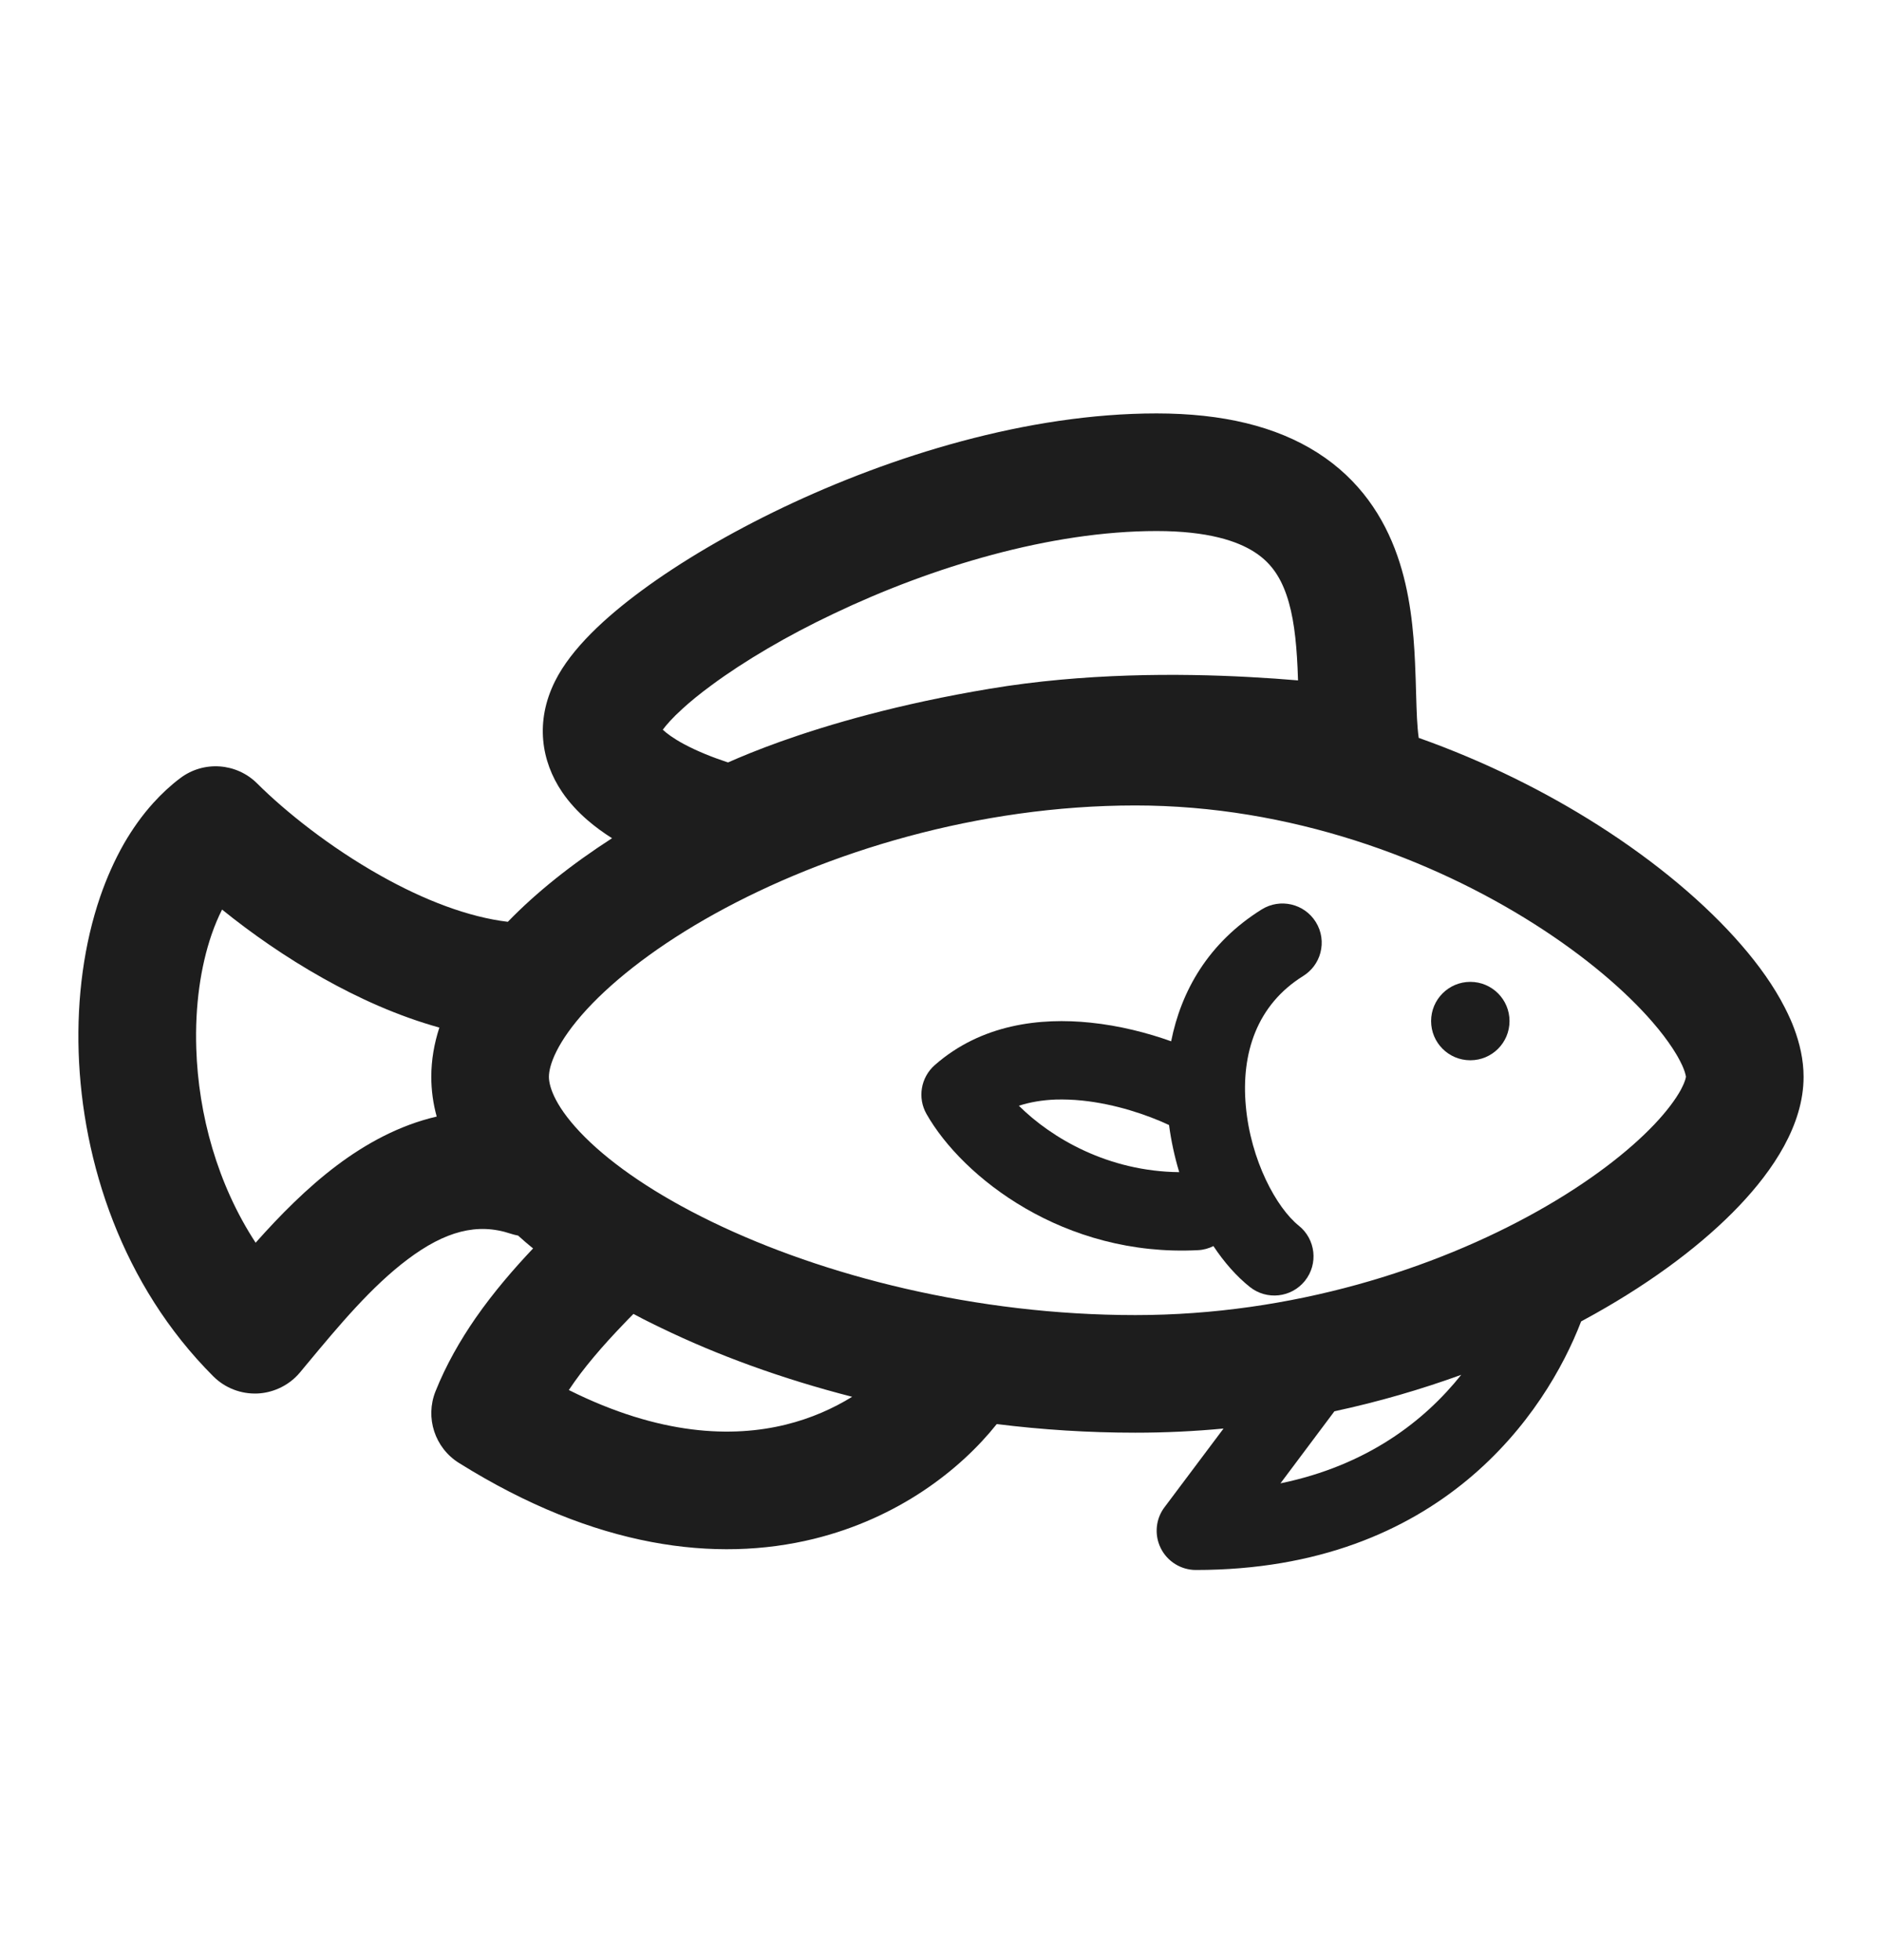 <svg width="24" height="25" viewBox="0 0 24 25" fill="none" xmlns="http://www.w3.org/2000/svg">
<path fill-rule="evenodd" clip-rule="evenodd" d="M16.754 12.325C16.794 12.272 16.823 12.212 16.839 12.149C16.872 12.021 16.855 11.88 16.779 11.759C16.633 11.525 16.325 11.453 16.09 11.599C15.407 12.025 15.062 12.642 14.935 13.281C14.633 13.173 14.277 13.081 13.905 13.043C13.273 12.977 12.516 13.06 11.92 13.585C11.742 13.742 11.698 14.002 11.815 14.208C12.274 15.016 13.569 16.033 15.276 15.945C15.347 15.942 15.414 15.923 15.474 15.893C15.612 16.101 15.769 16.279 15.938 16.414C16.154 16.586 16.468 16.552 16.641 16.336C16.814 16.12 16.778 15.806 16.563 15.633C16.28 15.407 15.948 14.8 15.887 14.104C15.827 13.437 16.025 12.818 16.619 12.448C16.673 12.414 16.718 12.372 16.754 12.325ZM14.407 14.16C14.598 14.217 14.77 14.284 14.908 14.349C14.935 14.552 14.979 14.755 15.038 14.95C14.134 14.941 13.412 14.519 12.993 14.103C13.138 14.056 13.296 14.03 13.463 14.024C13.572 14.021 13.685 14.025 13.802 14.037C14.012 14.059 14.219 14.104 14.407 14.16Z" fill="#1D1D1D"/>
<path d="M18.75 13.523C19.026 13.523 19.25 13.3 19.25 13.023C19.25 12.747 19.026 12.523 18.75 12.523C18.474 12.523 18.25 12.747 18.25 13.023C18.25 13.3 18.474 13.523 18.75 13.523Z" fill="#1D1D1D"/>
<path fill-rule="evenodd" clip-rule="evenodd" d="M14.749 5.273C13.1 5.273 11.362 5.817 9.989 6.471C9.297 6.801 8.677 7.168 8.187 7.529C7.726 7.869 7.287 8.269 7.078 8.688C6.821 9.203 6.903 9.71 7.167 10.1C7.259 10.236 7.37 10.354 7.487 10.456C7.591 10.547 7.7 10.624 7.805 10.691C7.29 11.023 6.839 11.382 6.476 11.757C5.974 11.697 5.411 11.482 4.855 11.169C4.204 10.804 3.634 10.346 3.28 9.993C3.016 9.729 2.597 9.699 2.298 9.925C2.173 10.019 2.059 10.126 1.954 10.242C1.813 10.398 1.689 10.573 1.582 10.758C1.46 10.972 1.359 11.201 1.278 11.436C1.073 12.034 0.98 12.72 1.003 13.423C1.049 14.822 1.558 16.393 2.72 17.554C2.869 17.703 3.073 17.782 3.284 17.773C3.376 17.769 3.466 17.747 3.549 17.711C3.655 17.665 3.75 17.595 3.826 17.504L3.916 17.395L3.918 17.393C4.326 16.902 4.738 16.408 5.2 16.061C5.676 15.704 6.086 15.592 6.513 15.735C6.544 15.745 6.575 15.753 6.607 15.759C6.668 15.815 6.732 15.869 6.798 15.923C6.559 16.176 6.299 16.474 6.064 16.812C5.868 17.096 5.689 17.407 5.554 17.745C5.419 18.082 5.545 18.467 5.853 18.659C7.598 19.75 9.137 19.932 10.379 19.627C11.456 19.362 12.247 18.746 12.711 18.163C13.288 18.235 13.88 18.273 14.479 18.273C14.86 18.273 15.235 18.255 15.603 18.22L14.85 19.224C14.751 19.355 14.725 19.526 14.775 19.679C14.782 19.702 14.792 19.725 14.803 19.747C14.887 19.916 15.061 20.024 15.25 20.024C18.379 20.024 19.717 18.016 20.163 16.854C20.223 16.822 20.282 16.789 20.341 16.756C21.093 16.334 21.727 15.856 22.183 15.375C22.607 14.928 23 14.351 23 13.734C23 13.515 22.95 13.303 22.876 13.108C22.863 13.073 22.849 13.039 22.834 13.005C22.81 12.951 22.785 12.898 22.759 12.848C22.622 12.58 22.431 12.311 22.206 12.052C21.757 11.533 21.129 11.001 20.376 10.522C19.716 10.102 18.945 9.714 18.092 9.411C18.07 9.252 18.066 9.082 18.059 8.859C18.056 8.74 18.052 8.606 18.045 8.45C18.027 8.052 17.985 7.56 17.82 7.089C17.649 6.599 17.342 6.119 16.801 5.774C16.272 5.437 15.591 5.273 14.749 5.273ZM16.329 18.919L17.017 18C17.585 17.878 18.127 17.719 18.634 17.535C18.168 18.12 17.439 18.69 16.329 18.919ZM10.867 17.815C9.973 17.586 9.147 17.284 8.428 16.935L8.347 16.896C8.3 16.873 8.252 16.849 8.205 16.825L8.078 16.758C8.033 16.803 7.988 16.849 7.944 16.896C7.816 17.029 7.69 17.167 7.571 17.309C7.513 17.378 7.457 17.448 7.403 17.519C7.351 17.588 7.301 17.658 7.254 17.729C8.419 18.311 9.344 18.337 10.021 18.17C10.346 18.09 10.629 17.962 10.867 17.815ZM4.12 12.477C4.568 12.729 5.073 12.959 5.603 13.106C5.537 13.309 5.5 13.519 5.5 13.734C5.5 13.908 5.524 14.078 5.569 14.241C5.089 14.352 4.663 14.589 4.3 14.861C3.914 15.151 3.563 15.508 3.26 15.85C2.772 15.104 2.53 14.216 2.503 13.374C2.485 12.827 2.559 12.326 2.697 11.923C2.738 11.803 2.784 11.696 2.832 11.601C3.204 11.902 3.644 12.21 4.12 12.477ZM9.265 9.718L9.285 9.724C9.445 9.653 9.669 9.56 9.957 9.457C10.566 9.24 11.458 8.978 12.625 8.784C13.82 8.584 15.03 8.586 15.93 8.635C16.157 8.647 16.367 8.662 16.553 8.678L16.547 8.518C16.53 8.152 16.494 7.841 16.404 7.583C16.321 7.344 16.196 7.167 15.994 7.039C15.78 6.902 15.407 6.773 14.749 6.773C13.398 6.773 11.886 7.229 10.634 7.826C10.33 7.97 10.047 8.12 9.79 8.271C9.522 8.428 9.281 8.586 9.077 8.737C8.921 8.851 8.798 8.953 8.702 9.041C8.575 9.156 8.496 9.247 8.452 9.307C8.5 9.352 8.584 9.416 8.719 9.489C8.897 9.585 9.099 9.663 9.265 9.718ZM7 13.734C7 13.59 7.098 13.293 7.484 12.873C7.852 12.474 8.408 12.046 9.118 11.653C10.538 10.867 12.471 10.273 14.479 10.273C16.457 10.273 18.262 10.955 19.571 11.788C20.225 12.204 20.735 12.645 21.072 13.034C21.177 13.155 21.26 13.265 21.325 13.364L21.35 13.403L21.374 13.442C21.388 13.464 21.4 13.486 21.411 13.507L21.425 13.533C21.436 13.555 21.445 13.575 21.454 13.592C21.468 13.624 21.478 13.651 21.485 13.672L21.489 13.687C21.493 13.7 21.496 13.71 21.497 13.718L21.5 13.733L21.498 13.743L21.495 13.757C21.491 13.772 21.484 13.793 21.473 13.82C21.463 13.842 21.451 13.869 21.434 13.901C21.369 14.019 21.26 14.169 21.095 14.343C20.765 14.69 20.261 15.081 19.607 15.448C18.3 16.182 16.482 16.773 14.479 16.773C12.446 16.773 10.501 16.273 9.082 15.585C8.371 15.241 7.821 14.864 7.461 14.505C7.087 14.132 7 13.866 7 13.734Z" fill="#1D1D1D"/>
</svg>
